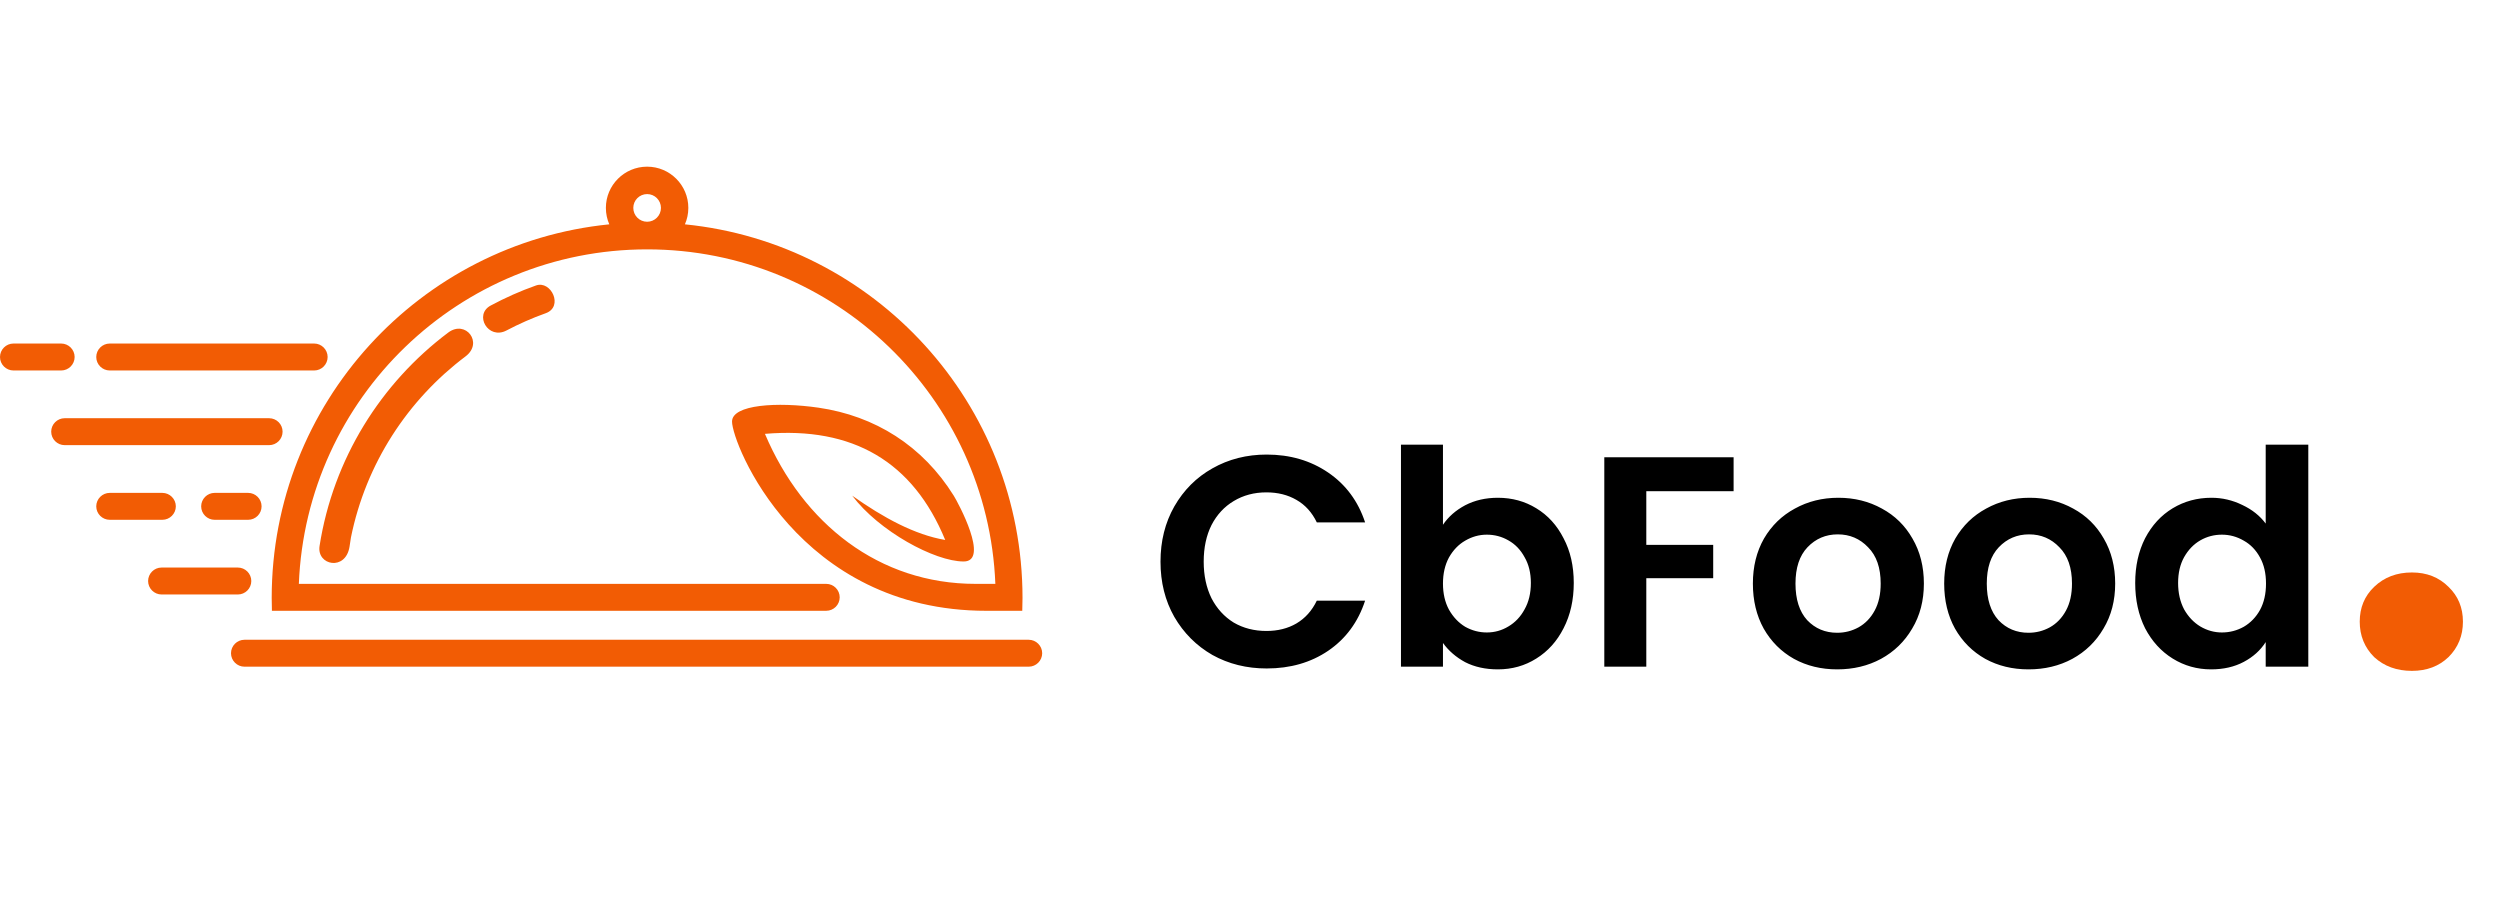 <svg width="150" height="54" viewBox="0 0 150 54" fill="none" xmlns="http://www.w3.org/2000/svg">
<path fill-rule="evenodd" clip-rule="evenodd" d="M20.973 32.795L21.056 32.251C21.955 27.811 24.468 23.988 27.933 21.383C29.02 20.566 27.944 19.17 26.897 19.951C22.853 22.987 19.993 27.529 19.173 32.763C18.993 33.924 20.739 34.286 20.973 32.795ZM59.185 36.648C47.889 36.648 43.922 26.607 43.922 25.294C43.922 24.271 46.641 24.104 49.112 24.461C52.496 24.954 55.355 26.739 57.227 29.745C57.477 30.145 59.396 33.689 57.821 33.689C56.083 33.689 52.74 31.872 51.133 29.741C53.018 31.073 54.885 32.086 56.713 32.398C54.782 27.704 51.177 25.583 45.896 26.031C48.188 31.43 52.745 35.032 58.53 35.032H59.721C59.28 23.875 50.094 14.962 38.828 14.962C27.56 14.962 18.373 23.875 17.931 35.032C28.479 35.032 39.027 35.032 49.574 35.032C50.02 35.032 50.382 35.395 50.382 35.84C50.382 36.283 50.02 36.647 49.574 36.647C38.491 36.647 27.402 36.647 16.315 36.647C16.307 36.391 16.302 36.133 16.302 35.873C16.302 24.201 25.184 14.6 36.558 13.46C36.426 13.16 36.353 12.824 36.353 12.474C36.353 11.11 37.46 10 38.828 10C40.192 10 41.3 11.109 41.3 12.474C41.3 12.825 41.226 13.161 41.094 13.46C52.469 14.599 61.351 24.2 61.351 35.873C61.351 36.133 61.346 36.392 61.336 36.647H59.185V36.648ZM38.829 11.645C38.368 11.645 37.998 12.017 37.998 12.474C37.998 12.932 38.368 13.305 38.829 13.305C39.286 13.305 39.657 12.932 39.657 12.474C39.656 12.017 39.286 11.645 38.829 11.645ZM6.586 20.612H18.851C19.293 20.612 19.658 20.976 19.658 21.421C19.658 21.864 19.294 22.229 18.851 22.229H6.586C6.139 22.229 5.775 21.865 5.775 21.421C5.776 20.976 6.139 20.612 6.586 20.612ZM12.877 29.573H14.887C15.334 29.573 15.695 29.937 15.695 30.381C15.695 30.826 15.333 31.188 14.887 31.188H12.877C12.434 31.188 12.07 30.826 12.07 30.381C12.071 29.937 12.434 29.573 12.877 29.573ZM0.808 20.612H3.671C4.113 20.612 4.478 20.976 4.478 21.421C4.478 21.864 4.114 22.229 3.671 22.229H0.808C0.364 22.229 0 21.865 0 21.421C0 20.976 0.364 20.612 0.808 20.612ZM9.694 34.053H14.272C14.716 34.053 15.078 34.417 15.078 34.861C15.078 35.304 14.716 35.669 14.272 35.669H9.694C9.252 35.669 8.886 35.305 8.886 34.861C8.887 34.418 9.249 34.053 9.694 34.053ZM6.586 29.573H9.741C10.185 29.573 10.55 29.937 10.55 30.381C10.55 30.826 10.185 31.188 9.741 31.188H6.586C6.139 31.188 5.775 30.826 5.775 30.381C5.776 29.937 6.139 29.573 6.586 29.573ZM3.881 25.093C3.437 25.093 3.072 25.456 3.072 25.899C3.072 26.347 3.437 26.709 3.881 26.709H16.146C16.592 26.709 16.955 26.347 16.955 25.899C16.955 25.457 16.593 25.093 16.146 25.093H3.881V25.093ZM14.667 38.386H61.724C62.166 38.386 62.531 38.75 62.531 39.194C62.531 39.637 62.167 40.001 61.724 40.001H14.667C14.224 40.001 13.86 39.637 13.86 39.194C13.86 38.75 14.224 38.386 14.667 38.386ZM30.391 19.828C29.286 20.41 28.418 18.882 29.44 18.333C30.31 17.867 31.217 17.461 32.158 17.129C33.068 16.803 33.832 18.407 32.741 18.794C31.931 19.083 31.144 19.431 30.391 19.828Z" fill="#F25C04"/>
<path d="M69.63 33.7C69.63 32.464 69.906 31.36 70.458 30.388C71.022 29.404 71.784 28.642 72.744 28.102C73.716 27.55 74.802 27.274 76.002 27.274C77.406 27.274 78.636 27.634 79.692 28.354C80.748 29.074 81.486 30.07 81.906 31.342H79.008C78.72 30.742 78.312 30.292 77.784 29.992C77.268 29.692 76.668 29.542 75.984 29.542C75.252 29.542 74.598 29.716 74.022 30.064C73.458 30.4 73.014 30.88 72.69 31.504C72.378 32.128 72.222 32.86 72.222 33.7C72.222 34.528 72.378 35.26 72.69 35.896C73.014 36.52 73.458 37.006 74.022 37.354C74.598 37.69 75.252 37.858 75.984 37.858C76.668 37.858 77.268 37.708 77.784 37.408C78.312 37.096 78.72 36.64 79.008 36.04H81.906C81.486 37.324 80.748 38.326 79.692 39.046C78.648 39.754 77.418 40.108 76.002 40.108C74.802 40.108 73.716 39.838 72.744 39.298C71.784 38.746 71.022 37.984 70.458 37.012C69.906 36.04 69.63 34.936 69.63 33.7ZM86.578 31.486C86.902 31.006 87.346 30.616 87.91 30.316C88.486 30.016 89.14 29.866 89.872 29.866C90.724 29.866 91.492 30.076 92.176 30.496C92.872 30.916 93.418 31.516 93.814 32.296C94.222 33.064 94.426 33.958 94.426 34.978C94.426 35.998 94.222 36.904 93.814 37.696C93.418 38.476 92.872 39.082 92.176 39.514C91.492 39.946 90.724 40.162 89.872 40.162C89.128 40.162 88.474 40.018 87.91 39.73C87.358 39.43 86.914 39.046 86.578 38.578V40H84.058V26.68H86.578V31.486ZM91.852 34.978C91.852 34.378 91.726 33.862 91.474 33.43C91.234 32.986 90.91 32.65 90.502 32.422C90.106 32.194 89.674 32.08 89.206 32.08C88.75 32.08 88.318 32.2 87.91 32.44C87.514 32.668 87.19 33.004 86.938 33.448C86.698 33.892 86.578 34.414 86.578 35.014C86.578 35.614 86.698 36.136 86.938 36.58C87.19 37.024 87.514 37.366 87.91 37.606C88.318 37.834 88.75 37.948 89.206 37.948C89.674 37.948 90.106 37.828 90.502 37.588C90.91 37.348 91.234 37.006 91.474 36.562C91.726 36.118 91.852 35.59 91.852 34.978ZM104.016 27.436V29.47H98.778V32.692H102.792V34.69H98.778V40H96.258V27.436H104.016ZM110.231 40.162C109.271 40.162 108.407 39.952 107.639 39.532C106.871 39.1 106.265 38.494 105.821 37.714C105.389 36.934 105.173 36.034 105.173 35.014C105.173 33.994 105.395 33.094 105.839 32.314C106.295 31.534 106.913 30.934 107.693 30.514C108.473 30.082 109.343 29.866 110.303 29.866C111.263 29.866 112.133 30.082 112.913 30.514C113.693 30.934 114.305 31.534 114.749 32.314C115.205 33.094 115.433 33.994 115.433 35.014C115.433 36.034 115.199 36.934 114.731 37.714C114.275 38.494 113.651 39.1 112.859 39.532C112.079 39.952 111.203 40.162 110.231 40.162ZM110.231 37.966C110.687 37.966 111.113 37.858 111.509 37.642C111.917 37.414 112.241 37.078 112.481 36.634C112.721 36.19 112.841 35.65 112.841 35.014C112.841 34.066 112.589 33.34 112.085 32.836C111.593 32.32 110.987 32.062 110.267 32.062C109.547 32.062 108.941 32.32 108.449 32.836C107.969 33.34 107.729 34.066 107.729 35.014C107.729 35.962 107.963 36.694 108.431 37.21C108.911 37.714 109.511 37.966 110.231 37.966ZM121.709 40.162C120.749 40.162 119.885 39.952 119.117 39.532C118.349 39.1 117.743 38.494 117.299 37.714C116.867 36.934 116.651 36.034 116.651 35.014C116.651 33.994 116.873 33.094 117.317 32.314C117.773 31.534 118.391 30.934 119.171 30.514C119.951 30.082 120.821 29.866 121.781 29.866C122.741 29.866 123.611 30.082 124.391 30.514C125.171 30.934 125.783 31.534 126.227 32.314C126.683 33.094 126.911 33.994 126.911 35.014C126.911 36.034 126.677 36.934 126.209 37.714C125.753 38.494 125.129 39.1 124.337 39.532C123.557 39.952 122.681 40.162 121.709 40.162ZM121.709 37.966C122.165 37.966 122.591 37.858 122.987 37.642C123.395 37.414 123.719 37.078 123.959 36.634C124.199 36.19 124.319 35.65 124.319 35.014C124.319 34.066 124.067 33.34 123.563 32.836C123.071 32.32 122.465 32.062 121.745 32.062C121.025 32.062 120.419 32.32 119.927 32.836C119.447 33.34 119.207 34.066 119.207 35.014C119.207 35.962 119.441 36.694 119.909 37.21C120.389 37.714 120.989 37.966 121.709 37.966ZM128.112 34.978C128.112 33.97 128.31 33.076 128.706 32.296C129.114 31.516 129.666 30.916 130.362 30.496C131.058 30.076 131.832 29.866 132.684 29.866C133.332 29.866 133.95 30.01 134.538 30.298C135.126 30.574 135.594 30.946 135.942 31.414V26.68H138.498V40H135.942V38.524C135.63 39.016 135.192 39.412 134.628 39.712C134.064 40.012 133.41 40.162 132.666 40.162C131.826 40.162 131.058 39.946 130.362 39.514C129.666 39.082 129.114 38.476 128.706 37.696C128.31 36.904 128.112 35.998 128.112 34.978ZM135.96 35.014C135.96 34.402 135.84 33.88 135.6 33.448C135.36 33.004 135.036 32.668 134.628 32.44C134.22 32.2 133.782 32.08 133.314 32.08C132.846 32.08 132.414 32.194 132.018 32.422C131.622 32.65 131.298 32.986 131.046 33.43C130.806 33.862 130.686 34.378 130.686 34.978C130.686 35.578 130.806 36.106 131.046 36.562C131.298 37.006 131.622 37.348 132.018 37.588C132.426 37.828 132.858 37.948 133.314 37.948C133.782 37.948 134.22 37.834 134.628 37.606C135.036 37.366 135.36 37.03 135.6 36.598C135.84 36.154 135.96 35.626 135.96 35.014Z" fill="black"/>
<path d="M144.716 40.252C143.804 40.252 143.048 39.976 142.448 39.424C141.872 38.848 141.584 38.14 141.584 37.3C141.584 36.46 141.872 35.764 142.448 35.212C143.048 34.636 143.804 34.348 144.716 34.348C145.604 34.348 146.336 34.636 146.912 35.212C147.488 35.764 147.776 36.46 147.776 37.3C147.776 38.14 147.488 38.848 146.912 39.424C146.336 39.976 145.604 40.252 144.716 40.252Z" fill="#F25C04"/>
</svg>
